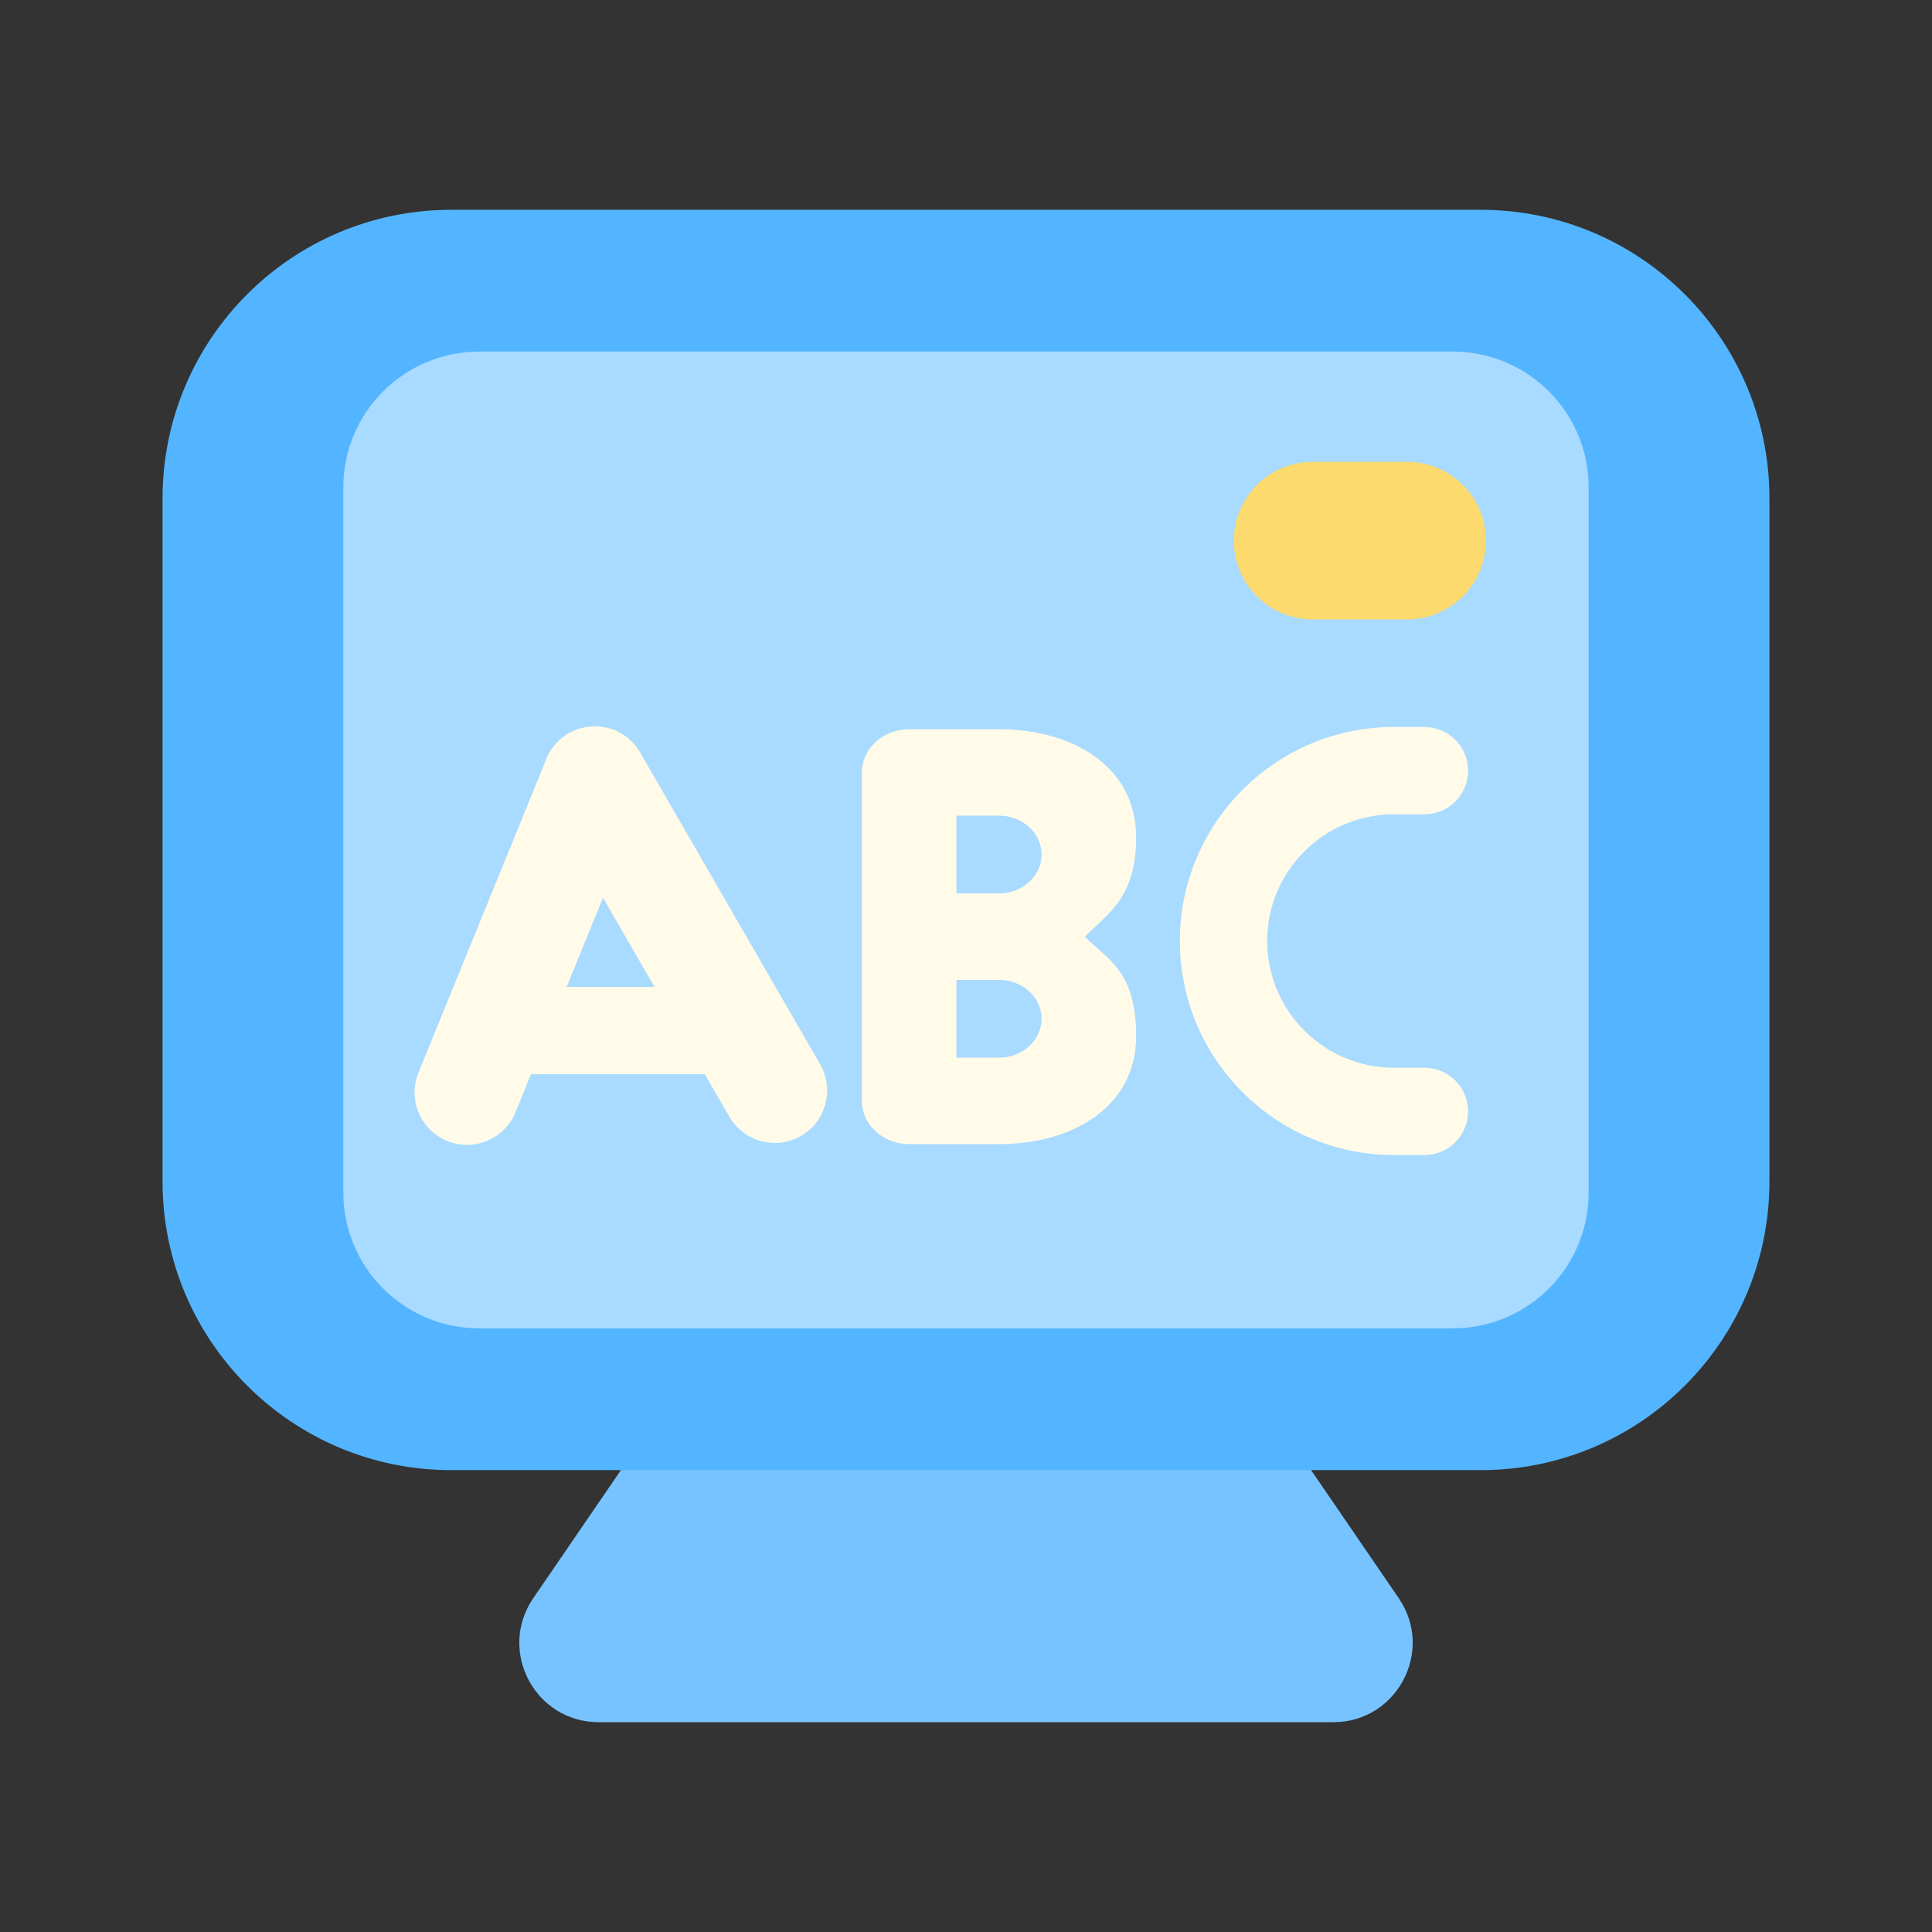 <?xml version="1.0" standalone="no"?><!DOCTYPE svg PUBLIC "-//W3C//DTD SVG 1.1//EN" "http://www.w3.org/Graphics/SVG/1.1/DTD/svg11.dtd"><svg t="1677479574546" class="icon" viewBox="0 0 1024 1024" version="1.1" xmlns="http://www.w3.org/2000/svg" p-id="35230" xmlns:xlink="http://www.w3.org/1999/xlink" width="256" height="256"><rect x="0" y="0" width="1024" height="1024" fill="#333333" stroke="none"/><path d="M477.33 562.65l-194.68 284.4c-19.09 27.88 0.88 65.75 34.67 65.75h389.36c33.79 0 53.76-37.86 34.67-65.75l-194.68-284.4c-16.69-24.38-52.65-24.38-69.34 0z" fill="#77C3FF" p-id="35231"></path><path d="M784.83 779.2H239.17c-84.51 0-153.02-68.51-153.02-153.02V264.22c0-84.51 68.51-153.02 153.02-153.02h545.65c84.51 0 153.02 68.51 153.02 153.02v361.95c0.01 84.52-68.5 153.03-153.01 153.03z" fill="#53B5FF" p-id="35232"></path><path d="M770.01 704.05H253.99c-39.78 0-72.02-32.25-72.02-72.02V258.37c0-39.78 32.25-72.02 72.02-72.02h516.02c39.78 0 72.02 32.25 72.02 72.02v373.65c0 39.78-32.24 72.03-72.02 72.03z" fill="#FFFFFF" opacity=".5" p-id="35233"></path><path d="M745.8 328.3h-50.1c-23.06 0-41.75-18.69-41.75-41.75s18.69-41.75 41.75-41.75h50.1c23.06 0 41.75 18.69 41.75 41.75s-18.69 41.75-41.75 41.75z" fill="#FCDA6E" p-id="35234"></path><path d="M602.19 443.68c0-36.63-32.61-57.17-72.69-57.17h-45.12c-0.3 0-0.58 0.04-0.87 0.04 0.06 0.04 0.1 0.09 0.16 0.12-0.6-0.04-1.18-0.16-1.79-0.16-13.84 0-25.07 10.25-25.07 22.91V583.5c0 12.65 11.22 22.91 25.07 22.91 0.61 0 1.19-0.13 1.79-0.16-0.06 0.04-0.1 0.09-0.16 0.12 0.29 0 0.58 0.04 0.87 0.04h45.12c40.08 0 72.69-20.54 72.69-57.17 0-35.42-16.05-41.11-27.17-52.78 11.13-11.68 27.17-19.68 27.17-52.78zM529.5 560.59h-22.56v-41.23h22.56c12.44 0 22.56 9.25 22.56 20.61 0 11.37-10.12 20.62-22.56 20.62z m0-87.04h-22.56v-41.23h22.56c12.44 0 22.56 9.25 22.56 20.61 0 11.37-10.12 20.62-22.56 20.62zM434.71 564.12l-94.66-163.96c-2.58-5.11-6.72-9.38-12.11-12.14-0.3-0.15-0.58-0.32-0.88-0.47-0.42-0.19-0.78-0.46-1.21-0.64-0.79-0.32-1.6-0.46-2.41-0.71-0.58-0.18-1.15-0.37-1.75-0.51-1.06-0.25-2.12-0.41-3.19-0.53-0.81-0.1-1.6-0.18-2.42-0.21-0.85-0.02-1.68 0.01-2.53 0.07-1.06 0.06-2.1 0.17-3.16 0.35-0.58 0.11-1.15 0.25-1.72 0.39-1.24 0.3-2.47 0.67-3.68 1.15-0.36 0.15-0.71 0.32-1.07 0.48-0.89 0.39-1.79 0.7-2.65 1.19-0.47 0.27-0.84 0.63-1.28 0.92-0.1 0.07-0.2 0.15-0.3 0.22-5.28 3.57-8.98 8.63-10.84 14.33l-67.06 164.48c-5.79 14.2 1.03 30.42 15.23 36.21 14.2 5.79 30.42-1.03 36.21-15.23l8.21-20.14h92.13l13.01 22.53c7.67 13.28 24.66 17.84 37.94 10.17s17.86-24.67 10.19-37.95z m-134.37-41.05l19.26-47.24 27.27 47.24h-46.53zM754.96 565.91h-16.18c-37.03 0-67.15-30.12-67.15-67.15s30.12-67.15 67.15-67.15h16.18c12.78 0 23.15-10.36 23.15-23.15 0-12.78-10.36-23.15-23.15-23.15h-16.18c-62.55 0-113.44 50.89-113.44 113.44s50.89 113.44 113.44 113.44h16.18c12.78 0 23.15-10.36 23.15-23.15 0-12.77-10.37-23.13-23.15-23.13z" fill="#FFFBE8" p-id="35235"></path></svg>